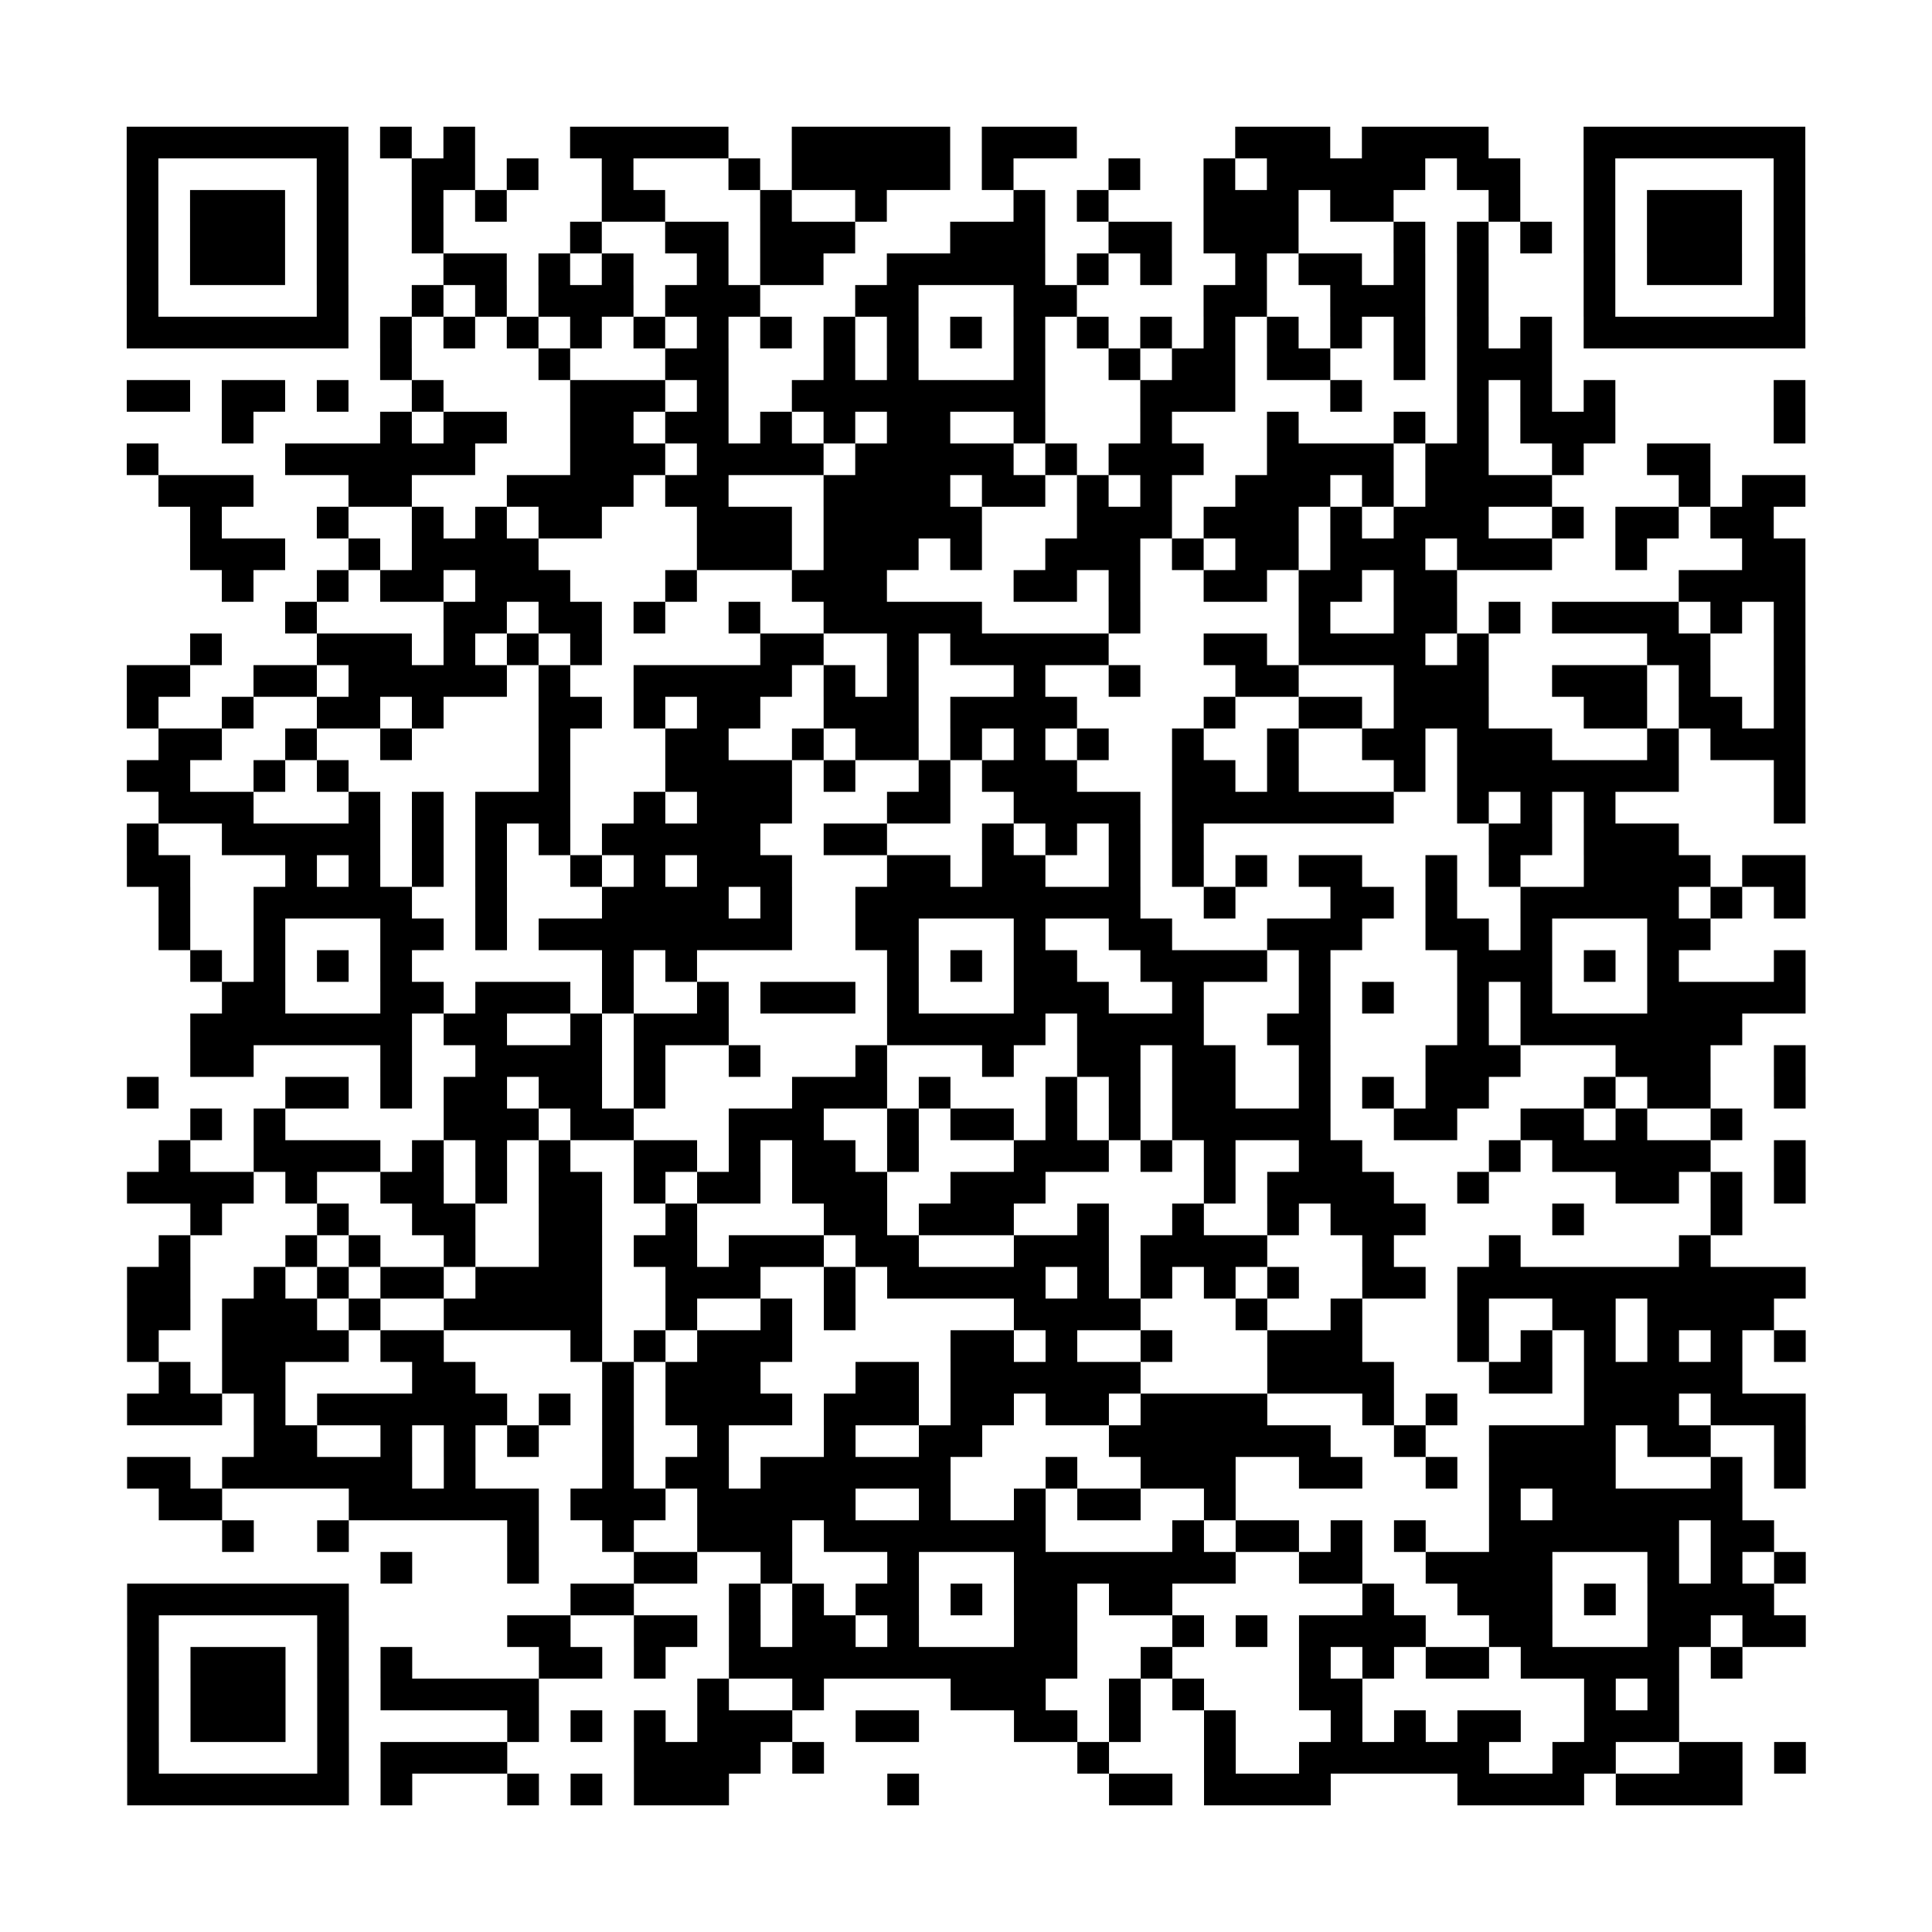 <?xml version="1.0" encoding="utf-8"?>
<svg xmlns="http://www.w3.org/2000/svg" width="61" height="61" class="segno"><path class="qrline" stroke="#000" d="M4 4.5h7m1 0h1m1 0h1m3 0h5m2 0h5m1 0h3m5 0h3m1 0h4m3 0h7m-53 1h1m5 0h1m2 0h2m1 0h1m2 0h1m3 0h1m1 0h5m1 0h1m3 0h1m2 0h1m1 0h5m1 0h2m2 0h1m5 0h1m-53 1h1m1 0h3m1 0h1m2 0h1m1 0h1m3 0h2m3 0h1m2 0h1m4 0h1m1 0h1m3 0h3m1 0h2m3 0h1m2 0h1m1 0h3m1 0h1m-53 1h1m1 0h3m1 0h1m2 0h1m4 0h1m2 0h2m1 0h3m3 0h3m2 0h2m1 0h3m3 0h1m1 0h1m1 0h1m1 0h1m1 0h3m1 0h1m-53 1h1m1 0h3m1 0h1m3 0h2m1 0h1m1 0h1m2 0h1m1 0h2m2 0h5m1 0h1m1 0h1m2 0h1m1 0h2m1 0h1m1 0h1m3 0h1m1 0h3m1 0h1m-53 1h1m5 0h1m2 0h1m1 0h1m1 0h3m1 0h3m3 0h2m3 0h2m4 0h2m2 0h3m1 0h1m3 0h1m5 0h1m-53 1h7m1 0h1m1 0h1m1 0h1m1 0h1m1 0h1m1 0h1m1 0h1m1 0h1m1 0h1m1 0h1m1 0h1m1 0h1m1 0h1m1 0h1m1 0h1m1 0h1m1 0h1m1 0h1m1 0h1m1 0h7m-45 1h1m4 0h1m3 0h2m3 0h1m1 0h1m3 0h1m2 0h1m1 0h2m1 0h2m2 0h1m1 0h3m-45 1h2m1 0h2m1 0h1m2 0h1m4 0h3m1 0h1m2 0h8m3 0h3m3 0h1m3 0h1m1 0h1m1 0h1m5 0h1m-50 1h1m4 0h1m1 0h2m2 0h2m1 0h2m1 0h1m1 0h1m1 0h2m2 0h1m3 0h1m3 0h1m3 0h1m1 0h1m1 0h3m5 0h1m-53 1h1m4 0h6m3 0h3m1 0h4m1 0h5m1 0h1m1 0h3m2 0h4m1 0h2m2 0h1m2 0h2m-49 1h3m3 0h2m3 0h4m1 0h2m3 0h4m1 0h2m1 0h1m1 0h1m2 0h3m1 0h1m1 0h4m4 0h1m1 0h2m-51 1h1m3 0h1m2 0h1m1 0h1m1 0h2m3 0h3m1 0h5m3 0h3m1 0h3m1 0h1m1 0h3m2 0h1m1 0h2m1 0h2m-50 1h3m2 0h1m1 0h4m5 0h3m1 0h3m1 0h1m2 0h3m1 0h1m1 0h2m1 0h3m1 0h3m2 0h1m3 0h2m-50 1h1m2 0h1m1 0h2m1 0h3m3 0h1m3 0h3m4 0h2m1 0h1m2 0h2m1 0h2m1 0h2m7 0h4m-48 1h1m4 0h2m1 0h2m1 0h1m2 0h1m2 0h5m4 0h1m5 0h1m2 0h2m1 0h1m1 0h4m1 0h1m1 0h1m-51 1h1m3 0h3m1 0h1m1 0h1m1 0h1m5 0h2m2 0h1m1 0h5m3 0h2m1 0h4m1 0h1m5 0h2m2 0h1m-53 1h2m2 0h2m1 0h5m1 0h1m2 0h5m1 0h1m1 0h1m3 0h1m2 0h1m3 0h2m3 0h3m2 0h3m1 0h1m2 0h1m-53 1h1m2 0h1m2 0h2m1 0h1m3 0h2m1 0h1m1 0h2m2 0h3m1 0h4m4 0h1m2 0h2m1 0h3m3 0h2m1 0h2m1 0h1m-52 1h2m2 0h1m2 0h1m4 0h1m3 0h2m2 0h1m1 0h2m1 0h1m1 0h1m1 0h1m2 0h1m2 0h1m2 0h2m1 0h3m3 0h1m1 0h3m-53 1h2m2 0h1m1 0h1m6 0h1m3 0h4m1 0h1m2 0h1m1 0h3m3 0h2m1 0h1m3 0h1m1 0h7m3 0h1m-52 1h3m3 0h1m1 0h1m1 0h3m2 0h1m1 0h3m3 0h2m2 0h4m1 0h7m2 0h1m1 0h1m1 0h1m5 0h1m-53 1h1m2 0h5m1 0h1m1 0h1m1 0h1m1 0h5m2 0h2m3 0h1m1 0h1m1 0h1m1 0h1m9 0h2m1 0h3m-49 1h2m3 0h1m1 0h1m1 0h1m1 0h1m2 0h1m1 0h1m1 0h3m3 0h2m1 0h2m2 0h1m1 0h1m1 0h1m1 0h2m2 0h1m1 0h1m2 0h4m1 0h2m-52 1h1m2 0h5m2 0h1m3 0h4m1 0h1m2 0h9m2 0h1m3 0h2m1 0h1m2 0h5m1 0h1m1 0h1m-52 1h1m2 0h1m3 0h2m1 0h1m1 0h8m2 0h2m3 0h1m2 0h2m3 0h3m2 0h2m1 0h1m3 0h2m-48 1h1m1 0h1m1 0h1m1 0h1m6 0h1m1 0h1m6 0h1m1 0h1m1 0h2m2 0h4m1 0h1m4 0h3m1 0h1m1 0h1m3 0h1m-50 1h2m3 0h2m1 0h3m1 0h1m2 0h1m1 0h3m1 0h1m3 0h3m2 0h1m3 0h1m1 0h1m2 0h1m1 0h1m3 0h5m-51 1h7m1 0h2m2 0h1m1 0h3m5 0h5m1 0h4m2 0h2m4 0h1m1 0h7m-49 1h2m4 0h1m2 0h4m1 0h1m2 0h1m3 0h1m3 0h1m2 0h2m1 0h2m2 0h1m3 0h3m3 0h3m2 0h1m-53 1h1m4 0h2m1 0h1m1 0h2m1 0h2m1 0h1m4 0h3m1 0h1m3 0h1m1 0h1m1 0h2m2 0h1m1 0h1m1 0h2m3 0h1m1 0h2m2 0h1m-51 1h1m1 0h1m5 0h3m1 0h2m3 0h3m2 0h1m1 0h2m1 0h1m1 0h1m1 0h5m2 0h2m2 0h2m1 0h1m2 0h1m-50 1h1m2 0h4m1 0h1m1 0h1m1 0h1m2 0h2m1 0h1m1 0h2m1 0h1m3 0h3m1 0h1m1 0h1m2 0h2m4 0h1m1 0h5m2 0h1m-53 1h4m1 0h1m2 0h2m1 0h1m1 0h2m1 0h1m1 0h2m1 0h3m2 0h3m5 0h1m1 0h4m2 0h1m4 0h2m1 0h1m1 0h1m-51 1h1m3 0h1m2 0h2m2 0h2m2 0h1m4 0h2m1 0h3m2 0h1m2 0h1m2 0h1m1 0h3m4 0h1m4 0h1m-50 1h1m3 0h1m1 0h1m2 0h1m2 0h2m1 0h2m1 0h3m1 0h2m3 0h3m1 0h4m3 0h1m3 0h1m5 0h1m-50 1h2m2 0h1m1 0h1m1 0h2m1 0h4m2 0h3m2 0h1m1 0h5m1 0h1m1 0h1m1 0h1m1 0h1m2 0h2m1 0h11m-53 1h2m1 0h3m1 0h1m2 0h5m2 0h1m2 0h1m1 0h1m5 0h4m3 0h1m2 0h1m3 0h1m2 0h2m1 0h4m-52 1h1m2 0h4m1 0h2m4 0h1m1 0h1m1 0h3m5 0h2m1 0h1m2 0h1m3 0h3m3 0h1m1 0h1m1 0h1m1 0h1m1 0h1m1 0h1m-52 1h1m1 0h2m4 0h2m4 0h1m1 0h3m3 0h2m1 0h6m4 0h4m3 0h2m1 0h5m-51 1h3m1 0h1m1 0h6m1 0h1m1 0h1m1 0h4m1 0h3m1 0h2m1 0h2m1 0h4m3 0h1m1 0h1m4 0h3m1 0h3m-49 1h2m2 0h1m1 0h1m1 0h1m2 0h1m2 0h1m3 0h1m2 0h2m4 0h7m2 0h1m2 0h4m1 0h2m2 0h1m-53 1h2m1 0h6m1 0h1m4 0h1m1 0h2m1 0h6m3 0h1m2 0h3m2 0h2m2 0h1m1 0h4m3 0h1m1 0h1m-52 1h2m4 0h6m1 0h3m1 0h5m2 0h1m2 0h1m1 0h2m2 0h1m8 0h1m1 0h6m-48 1h1m2 0h1m5 0h1m2 0h1m2 0h3m1 0h7m4 0h1m1 0h2m1 0h1m1 0h1m2 0h6m1 0h2m-44 1h1m3 0h1m3 0h2m2 0h1m3 0h1m3 0h7m2 0h2m2 0h4m3 0h1m1 0h1m1 0h1m-53 1h7m7 0h2m3 0h1m1 0h1m1 0h2m1 0h1m1 0h2m1 0h2m6 0h1m2 0h3m1 0h1m1 0h4m-52 1h1m5 0h1m5 0h2m2 0h2m1 0h1m1 0h2m1 0h1m3 0h2m3 0h1m1 0h1m1 0h4m2 0h2m3 0h2m1 0h2m-53 1h1m1 0h3m1 0h1m1 0h1m4 0h2m1 0h1m2 0h11m2 0h1m4 0h1m1 0h1m1 0h2m1 0h5m1 0h1m-51 1h1m1 0h3m1 0h1m1 0h5m5 0h1m2 0h1m4 0h3m2 0h1m1 0h1m3 0h2m7 0h1m1 0h1m-49 1h1m1 0h3m1 0h1m5 0h1m1 0h1m1 0h1m1 0h3m2 0h2m3 0h2m1 0h1m2 0h1m3 0h1m1 0h1m1 0h2m2 0h3m-49 1h1m5 0h1m1 0h4m4 0h4m1 0h1m8 0h1m3 0h1m2 0h6m2 0h2m2 0h2m1 0h1m-53 1h7m1 0h1m3 0h1m1 0h1m1 0h3m5 0h1m6 0h2m1 0h4m4 0h4m1 0h4"/></svg>
